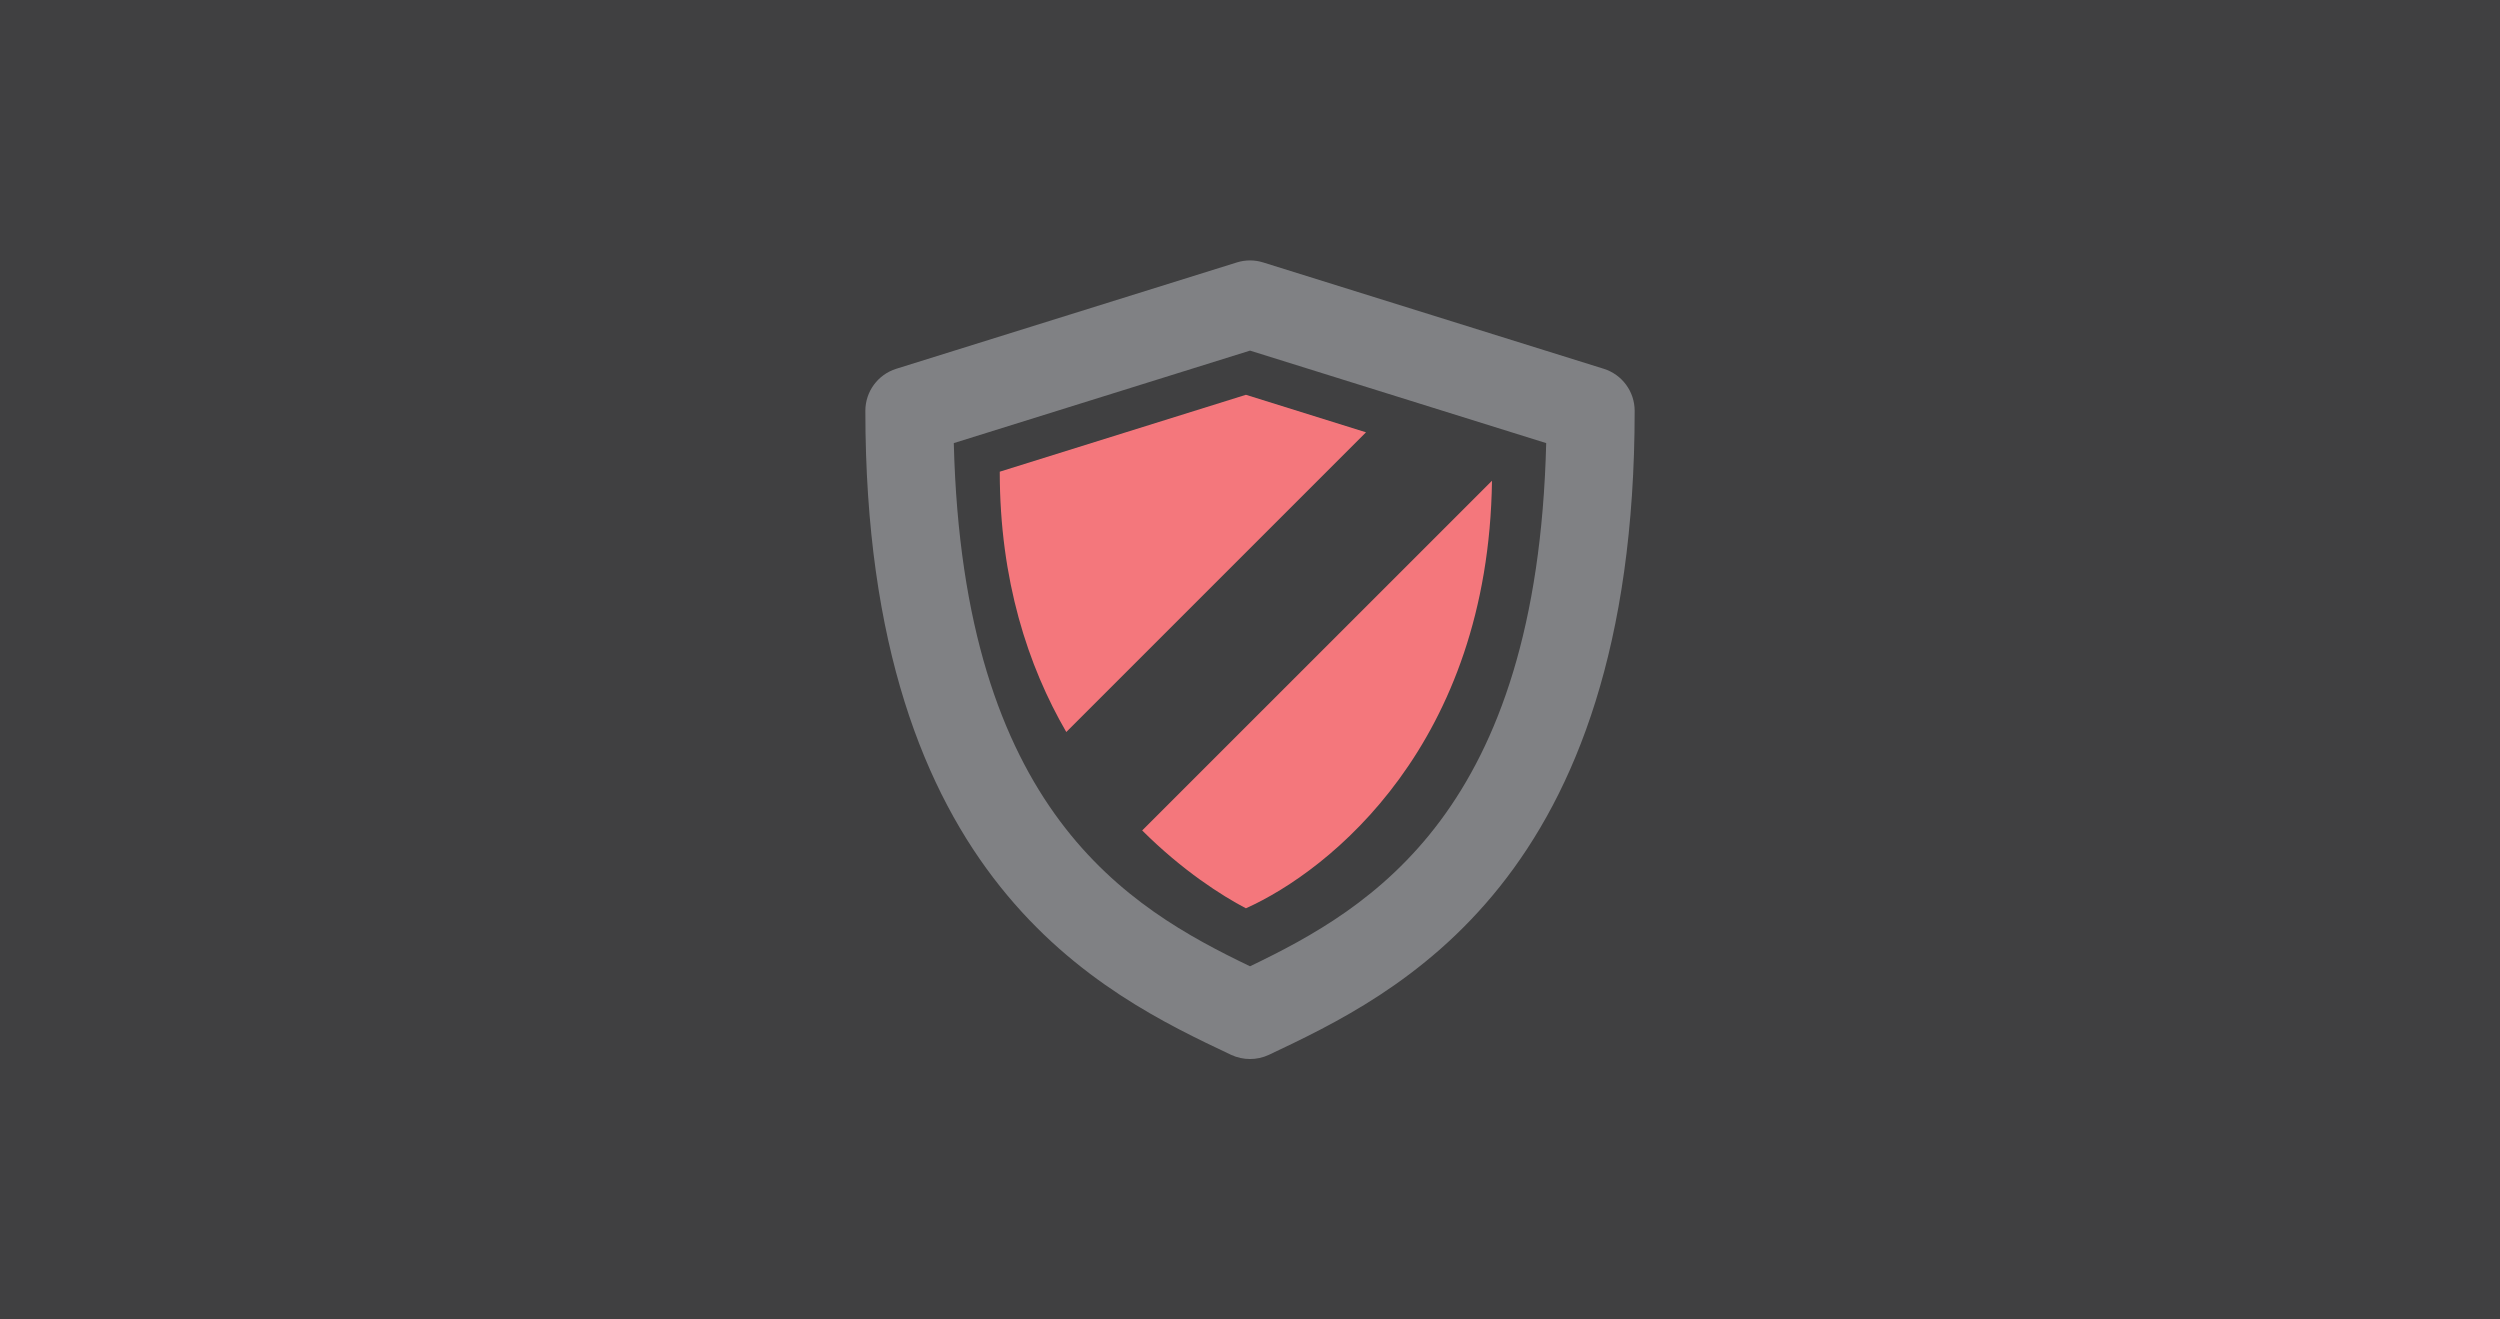 <?xml version="1.0" encoding="utf-8"?>
<!-- Generator: Adobe Illustrator 16.0.0, SVG Export Plug-In . SVG Version: 6.00 Build 0)  -->
<!DOCTYPE svg PUBLIC "-//W3C//DTD SVG 1.1//EN" "http://www.w3.org/Graphics/SVG/1.1/DTD/svg11.dtd">
<svg version="1.1" id="Layer_1" xmlns="http://www.w3.org/2000/svg" xmlns:xlink="http://www.w3.org/1999/xlink" x="0px" y="0px"
	 width="360px" height="190px" viewBox="0 0 360 190" enable-background="new 0 0 360 190" xml:space="preserve">
<g>
	<rect fill="#404041" width="360" height="190"/>
</g>
<g>
	<g id="shield-outer">
		<path fill="#808184" d="M180.004,139.145c-17.481-8.401-41.345-22.319-42.657-75.338l42.657-13.319l42.649,13.319
			C221.34,116.825,197.479,130.744,180.004,139.145 M230.938,53.104L181.891,37.79c-1.229-0.386-2.548-0.386-3.781,0l-49.048,15.314
			c-2.651,0.832-4.451,3.279-4.451,6.053c0,67.823,34.267,84.032,52.676,92.744c0.864,0.397,1.782,0.599,2.718,0.599
			c0.925,0,1.849-0.201,2.706-0.599c18.413-8.712,52.68-24.921,52.68-92.744C235.39,56.383,233.587,53.936,230.938,53.104"/>
	</g>
	<g id="shield-inner">
		<path fill="#F4777C" d="M179.412,56.85l17.293,5.403l-43.16,43.157c-5.505-9.496-9.58-21.826-9.58-37.487L179.412,56.85z
			 M179.412,130.795c12.122-5.44,34.923-23.684,35.434-61.57l-50.372,50.362C170.287,125.381,175.973,128.996,179.412,130.795"/>
	</g>
</g>
</svg>
